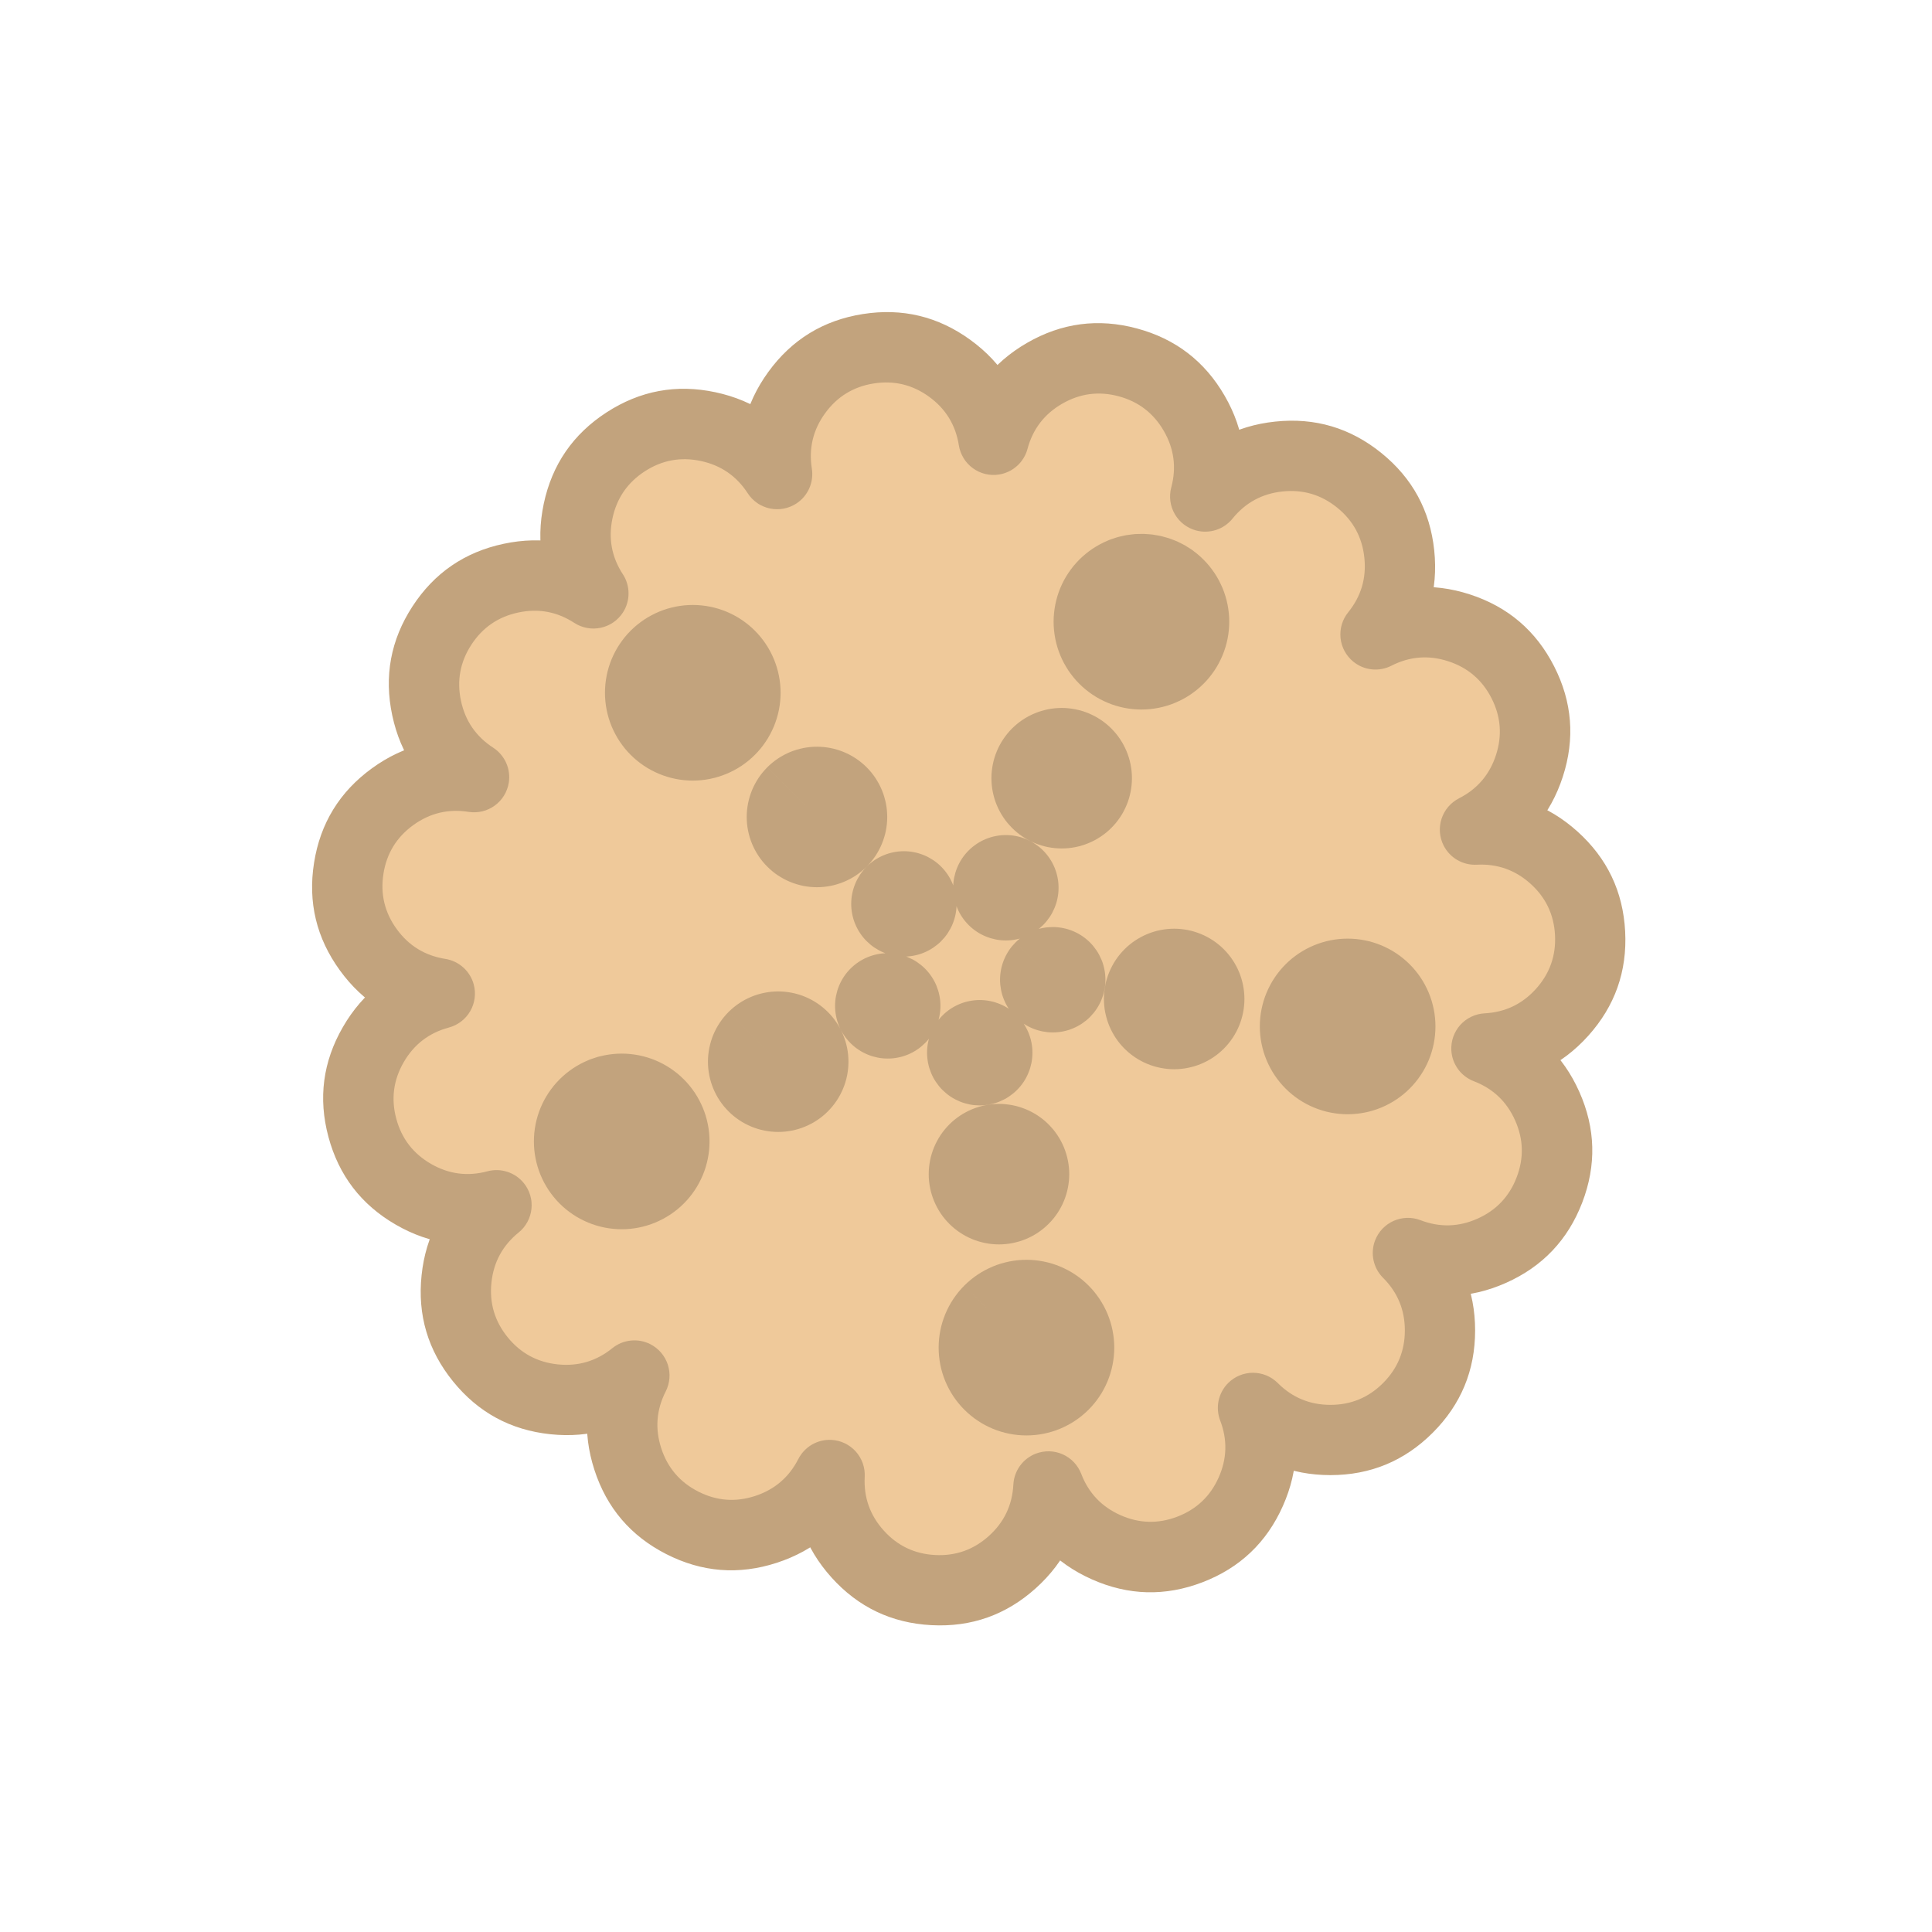 <svg xmlns="http://www.w3.org/2000/svg" width="110" height="110"><clipPath id="a"><path d="M13.333 5h83.334Q105 5 105 13.333v83.334Q105 105 96.667 105H13.333Q5 105 5 96.667V13.333Q5 5 13.333 5"/></clipPath><g clip-path="url(#a)"><path fill="#EFC99A" d="M33.787 33.787q-.084-.129-.16-.261-.078-.132-.148-.268t-.134-.276-.12-.281q-.057-.142-.107-.287t-.092-.292-.078-.296-.063-.3-.048-.302-.034-.304-.018-.306-.004-.306.012-.306.026-.305.042-.303.056-.301.07-.298.086-.294.1-.29.114-.283.128-.279.141-.271.154-.265.167-.256.18-.248.192-.239.203-.23q.104-.111.214-.218t.224-.208q.115-.102.234-.197t.244-.185.253-.173q.128-.084.26-.16.133-.078.269-.148t.275-.134.282-.12.287-.107.292-.092q.147-.043.296-.078t.3-.063.302-.049.304-.033.305-.019.307-.003.305.011.305.027.304.041q.15.025.3.057.15.031.298.07t.294.086.29.1q.143.053.284.114.14.06.278.128.138.067.272.14.134.075.264.155t.257.167.248.18.239.191q.117.1.229.203.112.105.219.214.107.11.208.225t.197.234.185.244.173.253q-.024-.152-.04-.304-.017-.152-.026-.305t-.01-.306.004-.306.02-.306.034-.304.05-.302.063-.3q.036-.148.08-.295.042-.147.092-.292.05-.144.108-.286t.121-.282.135-.274.148-.268.162-.26q.083-.129.173-.252.09-.124.186-.244.096-.119.198-.233t.209-.224.22-.213.23-.203.239-.19.248-.179.258-.166.264-.154.273-.14.278-.127.285-.113.29-.099.294-.084q.148-.04.298-.07.15-.032.3-.056.152-.024.304-.04.152-.017.305-.026t.306-.01.306.004.306.02.304.034.302.05.3.064q.148.036.295.079t.292.093.287.107.28.121q.14.065.276.135.135.071.268.149.132.077.26.16.128.085.252.175t.243.186.234.197.223.21q.11.106.214.219.104.112.202.23.098.117.19.24.093.121.18.248.086.126.166.257.08.13.153.265.074.134.14.272t.127.278.113.285.1.29q.045.146.084.294.038.148.07.298.031.15.055.301.04-.148.087-.294.046-.145.1-.289.054-.143.115-.283t.129-.278.142-.271.155-.264.168-.256.18-.248.193-.238.203-.228.215-.219.225-.207.235-.196.245-.185.253-.172.261-.16.269-.146.276-.133.282-.12.287-.105.292-.091.297-.077.3-.062.302-.048.304-.032q.153-.013.306-.018t.306-.002.306.012.305.028.303.042.3.058.298.072.294.086.289.1.284.116q.14.06.278.128.137.068.27.142.135.075.265.156.13.08.256.168.125.087.247.18.121.093.238.192.117.1.229.204.111.105.218.215.106.11.207.225t.197.235.184.244.172.254.16.26.146.27.133.275.12.282.105.288.092.292.076.296.063.3.047.302.032.305.018.305.002.307-.012.305-.028.305-.042.304-.057.3-.072.298q.096-.12.198-.233t.21-.223.22-.213q.113-.104.23-.201t.24-.19.25-.178.257-.166.266-.152.272-.14.28-.126.284-.112.29-.098.295-.083.298-.07.301-.054.304-.04.305-.024.306-.01.306.006.306.02.304.036.302.05.299.066.296.08.29.094.287.108.28.122q.14.065.275.136.136.071.268.15.131.077.26.161.127.085.25.175.124.09.243.187.12.096.233.198.115.102.224.21.109.107.212.22.104.113.202.23.097.118.19.24.092.123.177.25.086.127.166.257.08.131.153.266.073.134.139.272t.126.28.112.284.098.29q.045.147.083.295t.07.298.054.302.04.303q.015.152.024.305.008.153.01.306 0 .153-.006.306-.007.153-.02.306-.015.152-.036.304-.022.151-.05.302-.03.15-.066.299t-.08.296-.094.29q-.05.145-.108.287t-.122.28q-.065.14-.136.275-.071.136-.15.268-.077.132-.161.26-.084.127-.175.25-.09.124-.187.243.137-.07.276-.132.14-.063.283-.118.142-.056.287-.105.146-.049.293-.09.147-.042.297-.076.149-.034.3-.061.15-.027.302-.047t.305-.031.305-.017.307-.001.305.013.305.029.303.043.3.058q.15.033.298.073t.294.088q.145.047.288.102t.284.115.277.13.27.143q.134.075.264.156t.256.169q.125.087.246.181t.238.193q.116.1.228.205.111.104.217.215.106.11.207.226.1.115.195.235t.184.245.171.254.159.262.146.27.132.275.118.283q.056.142.105.287t.09.293.076.296.061.3.047.303.031.305.017.305.001.306-.013.306-.029.305-.043.303-.059.3-.072.298-.088.293-.102.29q-.054.142-.115.283t-.13.277q-.068.137-.143.27-.075.134-.156.264t-.169.255-.181.247-.193.238-.204.228q-.106.111-.216.217t-.226.207q-.115.1-.235.195t-.245.184-.254.171-.262.159-.27.145q.154-.008.307-.008t.306.006.305.022q.153.014.304.036.152.022.302.052t.299.066.295.08q.147.045.291.096.145.05.286.109.142.058.28.123.14.065.274.137.136.072.267.15.132.078.26.163.127.084.25.175.124.091.242.188.119.097.233.199t.222.21.212.221q.103.114.2.232t.19.24.177.25.165.258.151.266.139.273.125.28.111.285.097.29.083.295q.037.148.068.298.03.15.053.302.023.151.038.304.016.152.024.305t.009.306-.007.306-.021.305-.037.304-.051.302q-.03.15-.066.299t-.081.295-.095.291-.11.286-.123.28q-.065.14-.136.274-.072.136-.15.267-.079.132-.163.26-.085.127-.176.25-.09.124-.187.242-.097.119-.2.233-.102.114-.21.222-.108.109-.22.212-.114.103-.232.2t-.24.19-.25.177-.259.165q-.13.079-.266.151-.134.073-.273.139-.138.066-.279.125-.141.06-.285.111t-.29.097-.295.083-.299.068q-.15.03-.301.053-.152.023-.304.039-.152.015-.305.023.143.055.283.117t.277.13.27.144.263.157.255.17.246.182.237.193.227.206.217.216.206.226.194.237.183.245.17.254.158.263.145.27.131.276.118.283.104.288.09.293q.04.147.074.296.034.15.06.3.027.152.046.303.019.152.03.305.012.153.016.306t0 .306-.014.306-.03.305q-.018.151-.044.302t-.06.3q-.033.15-.073.298-.041.148-.089.293t-.103.288-.116.283-.13.277q-.07.137-.144.27-.076.134-.158.263-.081.13-.17.255-.087.126-.181.247-.094.12-.194.236-.1.117-.205.228-.106.11-.216.216-.111.106-.227.206t-.236.195-.246.183-.254.17-.262.158-.27.145-.277.131-.282.118q-.143.055-.288.103-.146.049-.293.09-.148.04-.297.075-.15.033-.3.06-.151.026-.303.045-.152.02-.305.03-.152.012-.305.016t-.306 0q-.154-.003-.306-.014-.153-.01-.305-.03-.152-.018-.303-.044-.15-.026-.3-.059t-.297-.074-.293-.088q-.146-.048-.289-.103.108.108.211.222.103.113.2.232.097.118.189.241.09.123.176.25.085.128.164.259.078.131.15.266.073.135.138.274.066.138.124.28.059.141.11.285.052.145.096.291.045.147.082.295.037.149.067.299t.052.301.038.304.023.306.007.306-.008.306-.022.305-.038.304-.052.302-.067.298-.082.295-.096.29-.11.287q-.058.141-.124.28-.065.138-.138.273-.072.135-.15.266-.08.132-.164.259-.085.127-.176.25-.092.123-.189.242-.097.118-.2.231t-.21.222q-.11.108-.223.211t-.231.2q-.119.097-.242.189-.123.09-.25.176t-.259.164-.266.15-.274.138q-.138.066-.28.124-.14.059-.285.11t-.29.096q-.147.045-.296.082-.148.037-.299.067-.15.03-.301.052-.152.023-.304.038t-.305.022-.306.008-.306-.007-.306-.023-.304-.038-.301-.052-.299-.067-.295-.082-.29-.096-.286-.11-.28-.124-.274-.138-.266-.15q-.131-.08-.259-.164-.127-.085-.25-.176-.123-.092-.241-.189-.119-.097-.232-.2t-.222-.21q.055.142.103.288.048.145.088.293.04.147.074.297t.06.3.044.303.03.305q.01.152.014.306.003.153 0 .306-.005.153-.016.305-.012.153-.03.305-.02.152-.046.303-.027.15-.06.3-.034.15-.075.297t-.09.293q-.048.145-.103.288-.055.142-.118.282-.062.14-.131.277-.07.137-.145.27-.076.133-.158.262-.082.13-.17.254-.089.125-.183.246-.094.12-.195.236-.1.116-.206.227-.105.11-.216.216-.111.105-.228.205-.116.1-.236.194-.121.094-.247.182-.125.088-.255.17-.13.081-.262.156-.134.076-.27.144-.138.069-.278.13-.14.063-.283.117t-.288.103-.293.089-.297.073-.3.06q-.152.026-.303.044-.153.019-.305.03-.153.01-.306.014t-.306 0-.306-.016-.305-.03q-.151-.02-.302-.046t-.3-.06q-.15-.034-.297-.075-.148-.041-.293-.09t-.288-.103-.283-.118-.276-.13q-.137-.07-.27-.146t-.263-.157-.254-.17-.245-.184-.237-.194-.226-.206-.216-.217-.206-.227-.193-.237-.182-.246-.17-.255-.157-.263-.144-.27q-.068-.137-.13-.277t-.117-.283q-.008.153-.023.305-.016.152-.039.304-.023.151-.053.301t-.068.299-.083.294-.097.29-.111.286-.125.28q-.066.138-.139.272-.072.135-.151.266-.08.131-.165.258t-.177.25-.19.24-.2.232-.212.221-.222.21-.233.2-.242.187-.25.176q-.128.084-.26.163-.131.078-.267.15-.135.071-.273.136-.14.065-.28.124-.142.058-.287.109-.144.05-.29.095-.147.044-.296.08t-.299.067-.302.051-.304.037-.305.021-.306.007-.306-.009-.305-.024-.304-.038-.302-.053-.298-.068-.295-.083-.29-.097-.286-.111q-.14-.06-.279-.125-.138-.066-.273-.139-.135-.072-.266-.151-.131-.08-.258-.165t-.25-.177-.24-.19-.232-.2-.22-.212q-.109-.108-.211-.222t-.2-.233q-.096-.118-.187-.242-.09-.123-.175-.25-.085-.128-.163-.26-.078-.131-.15-.267-.072-.135-.137-.273-.065-.14-.123-.28-.058-.142-.11-.287-.05-.144-.094-.29-.044-.147-.081-.296t-.066-.299-.052-.302-.036-.304-.022-.305-.006-.306.008-.306q-.07.136-.145.27-.076.132-.159.26-.082.13-.171.255-.089.124-.184.245-.095.12-.195.235-.1.116-.207.226t-.217.216q-.112.105-.228.204-.117.1-.238.193-.121.094-.247.181-.125.088-.255.169t-.263.156q-.134.075-.271.143t-.277.13-.284.115-.289.102q-.145.047-.293.088t-.297.072q-.15.033-.3.059-.152.025-.304.043t-.305.029-.306.013-.306-.001q-.153-.005-.305-.017-.153-.012-.305-.031-.152-.02-.303-.047-.15-.027-.3-.06-.149-.035-.296-.077-.148-.041-.293-.09t-.287-.105-.283-.118-.276-.132-.27-.146-.26-.159-.255-.171-.245-.184-.235-.195q-.116-.1-.226-.207t-.216-.217q-.105-.112-.204-.228-.1-.117-.193-.238-.094-.12-.181-.246-.088-.126-.169-.256t-.156-.263-.143-.27q-.068-.138-.13-.278-.061-.14-.115-.284t-.102-.288-.088-.294-.073-.297-.058-.3-.043-.304-.029-.305q-.01-.152-.013-.305-.003-.154.001-.307.005-.153.017-.305.012-.153.031-.305.02-.152.047-.302.027-.151.06-.3.035-.15.077-.297t.09-.293.105-.287q.055-.143.118-.283t.132-.276q-.119.097-.242.187-.124.09-.252.175t-.26.162-.267.149-.274.136-.28.122q-.143.058-.287.108-.145.051-.291.095-.147.043-.296.08-.149.036-.3.064-.15.03-.301.05-.152.022-.304.036-.153.014-.306.02-.153.007-.306.006-.153 0-.306-.01-.153-.008-.305-.024t-.304-.04q-.15-.023-.3-.054-.15-.03-.299-.069-.148-.038-.295-.083-.146-.046-.29-.098-.143-.053-.284-.112-.142-.06-.28-.126t-.272-.14q-.135-.072-.266-.152-.13-.08-.257-.166-.127-.085-.25-.177-.122-.093-.24-.19-.117-.098-.23-.202-.113-.103-.22-.212-.108-.11-.21-.224t-.198-.233q-.097-.119-.187-.242-.09-.124-.175-.252t-.162-.26q-.078-.131-.149-.267-.071-.135-.136-.274-.064-.139-.122-.28-.058-.143-.108-.287-.05-.145-.094-.291-.044-.147-.08-.296t-.065-.3-.05-.301q-.022-.152-.036-.304-.014-.153-.02-.306-.007-.153-.006-.306 0-.153.01-.306.008-.153.024-.305t.04-.304q.023-.15.054-.3.03-.15.069-.3.038-.147.083-.294.046-.146.098-.29.053-.143.112-.285.06-.14.126-.279.067-.138.14-.272.073-.135.152-.266.08-.13.166-.257t.178-.25.19-.24q.097-.117.201-.23t.213-.22q.109-.108.223-.21t.233-.198q-.148.04-.298.072t-.3.057-.304.042-.305.028-.305.012q-.154.003-.307-.002t-.305-.018-.305-.032q-.152-.02-.302-.047-.15-.028-.3-.063-.149-.034-.296-.076-.147-.043-.292-.092t-.288-.105-.282-.12-.275-.133q-.137-.07-.27-.146-.132-.077-.26-.16-.13-.083-.254-.172-.124-.09-.244-.184-.12-.096-.235-.197-.115-.1-.225-.207t-.215-.218-.204-.229-.192-.238-.18-.247-.168-.256-.156-.264q-.074-.134-.142-.271-.067-.138-.128-.278t-.115-.284q-.054-.143-.1-.29-.048-.145-.087-.293-.04-.148-.072-.297-.033-.15-.058-.301t-.042-.303-.028-.305-.012-.306.002-.306.018-.306.032-.304.048-.303.062-.3.077-.296.091-.292.106-.287.12-.282q.062-.14.132-.276t.147-.269.16-.261q.082-.129.171-.253.09-.125.185-.245t.196-.235q.1-.115.207-.225t.219-.215.228-.203.238-.193q.122-.093.248-.18t.256-.168.264-.155.27-.142.279-.129q.14-.06.283-.115.144-.054.29-.1.145-.047.293-.087-.151-.024-.301-.055-.15-.032-.298-.07t-.294-.085-.29-.099-.285-.113q-.14-.06-.278-.126-.138-.067-.272-.14-.135-.074-.265-.154t-.257-.167-.249-.178-.24-.191q-.117-.098-.23-.202-.112-.104-.219-.214-.107-.109-.209-.223-.101-.115-.197-.234t-.186-.243-.174-.252-.161-.26q-.078-.133-.149-.268-.07-.136-.135-.275-.064-.14-.12-.281-.058-.142-.108-.287t-.093-.292-.08-.295q-.035-.15-.063-.3-.029-.15-.05-.302-.02-.152-.034-.304-.014-.153-.02-.306t-.004-.306.01-.306.026-.305.04-.303.056-.301.07-.298q.038-.148.084-.295.046-.146.099-.29.053-.143.113-.284t.127-.278.14-.273q.074-.134.154-.265.08-.13.166-.257.086-.126.179-.248.092-.122.19-.24.099-.117.203-.23.104-.112.213-.219.11-.107.224-.209t.233-.198.244-.186.252-.173.26-.162.268-.148.274-.135q.14-.064.282-.121t.286-.108.292-.093.296-.079.3-.064.301-.049.304-.035q.153-.013.306-.02.153-.005.306-.004.153.002.306.011t.305.025.304.04q-.129-.082-.253-.172t-.244-.185-.234-.197-.225-.208-.214-.22-.203-.228-.191-.24-.18-.247-.167-.257-.154-.264-.141-.272-.128-.278-.114-.284-.1-.29-.085-.294-.071-.297-.057-.301-.041-.304-.027-.305-.011-.305.003-.307.019-.305.033-.304.049-.303.063-.3q.035-.148.078-.295.042-.148.092-.292.05-.145.106-.287.057-.143.12-.282.064-.14.135-.275.07-.136.147-.269.077-.132.16-.26.084-.129.174-.253t.185-.244.197-.234q.101-.115.208-.224.107-.11.219-.214.112-.105.229-.203.117-.1.239-.192.122-.093.248-.18.126-.086.256-.167.13-.08.265-.154.134-.074.271-.141.138-.067.279-.128.14-.06.284-.114.143-.053.29-.1.145-.046.293-.085t.298-.071.3-.056q.152-.025.304-.042t.305-.026.306-.012.306.004.306.018.304.034.302.048.3.063.296.078q.147.042.292.092t.287.107.281.12.276.134.268.147.26.16"/><path fill="#C2A37D" d="M32.11 34.876q-1.859-2.862-1.15-6.199t3.572-5.196 6.199-1.149q3.337.71 5.195 3.571l-1.677 1.09-1.975.312q-.534-3.37 1.471-6.13t5.376-3.294 6.13 1.472 3.295 5.375l-1.976.313-1.932-.518q.883-3.295 3.838-5.001t6.25-.823q3.297.883 5.003 3.838t.823 6.25l-1.932-.517-1.555-1.259q2.148-2.652 5.541-3.008 3.393-.357 6.045 1.79t3.008 5.541-1.79 6.045l-1.555-1.259-.908-1.782q3.04-1.549 6.286-.494t4.794 4.094.494 6.285-4.094 4.794l-.908-1.782-.105-1.997q3.407-.178 5.943 2.105t2.714 5.69-2.104 5.943q-2.283 2.536-5.69 2.714l-.105-1.997.716-1.867q3.186 1.223 4.574 4.34t.165 6.302-4.34 4.573-6.303.165l.717-1.867 1.414-1.414q2.413 2.413 2.413 5.825t-2.413 5.824-5.824 2.413-5.825-2.413l1.414-1.414 1.867-.717q1.223 3.186-.165 6.303-1.387 3.117-4.573 4.34-3.185 1.222-6.302-.165t-4.34-4.574l1.867-.716 1.997.104q-.178 3.408-2.714 5.69-2.536 2.284-5.943 2.105t-5.69-2.714q-2.283-2.536-2.105-5.943l1.997.105 1.782.908q-1.549 3.04-4.794 4.094t-6.285-.494-4.094-4.794.494-6.286l1.782.908 1.259 1.555q-2.652 2.147-6.045 1.79t-5.54-3.008-1.791-6.045 3.008-5.54l1.259 1.554.517 1.932q-3.295.883-6.25-.823t-3.838-5.002.823-6.25q1.706-2.956 5.001-3.839l.518 1.932-.313 1.975q-3.37-.533-5.375-3.294-2.006-2.76-1.472-6.13t3.294-5.376 6.13-1.471l-.312 1.975-1.09 1.677q-2.861-1.858-3.57-5.195-.71-3.338 1.148-6.2 1.859-2.861 5.196-3.57 3.337-.71 6.2 1.148l-1.09 1.678zm3.354-2.179q.079.121.14.252.06.131.1.27.041.138.062.28.02.144.02.288t-.02.287-.062.28q-.04.14-.1.27-.061.131-.14.252-.053.082-.115.16-.061.076-.13.146-.068.07-.143.134-.075.063-.156.119t-.167.103-.177.086-.184.069-.19.05-.193.031-.196.013q-.098 0-.196-.007-.098-.009-.195-.027-.096-.018-.19-.045-.095-.027-.186-.064-.092-.036-.179-.081t-.17-.099q-1.472-.956-3.188-.59-1.717.364-2.673 1.836t-.591 3.189 1.837 2.673q.12.078.23.173.108.095.201.205t.171.232.136.253.098.271.057.282q.02.143.017.287-.001.144-.024.287-.015.097-.04.192t-.06.187-.076.18q-.043.09-.094.173-.051.084-.11.162t-.127.15-.14.138-.153.123-.164.107-.174.091-.182.074q-.093.032-.189.055-.095.023-.192.036-.098.014-.196.017t-.196-.002-.195-.02q-1.734-.275-3.154.756t-1.694 2.766.757 3.153q1.031 1.42 2.765 1.695.142.022.28.065t.268.105.25.142.227.177q.108.096.2.207t.167.234.133.256.094.271q.025.095.041.192t.023.195.003.197-.016.195-.035.193-.054.189-.072.182-.09.175-.106.165-.122.154-.137.14-.15.128q-.077.06-.16.111-.084.052-.172.096-.088.043-.18.078t-.187.06q-1.696.454-2.573 1.974-.878 1.52-.424 3.216.455 1.695 1.975 2.573t3.215.423q.14-.037.283-.054t.287-.014.287.029.279.069.266.108q.13.064.249.145.118.082.224.18t.197.21q.062.076.116.158.054.083.1.17.046.086.083.177t.064.186.047.19.027.195q.01.098.009.196 0 .098-.011.196-.01.097-.03.194-.02.096-.05.19-.028.094-.066.184t-.086.177-.102.168-.118.157q-.062.075-.132.144-.07.07-.147.131-1.364 1.105-1.547 2.85-.184 1.746.921 3.11t2.85 1.547 3.11-.92q.112-.092.236-.165t.257-.13q.133-.055.273-.09.14-.036.283-.05.144-.016.288-.01t.286.032.278.073q.137.046.265.111.088.045.17.098t.16.114q.078.06.149.129.07.068.134.142.064.075.12.156.056.08.104.166t.088.176.07.183.05.19q.022.096.034.193.011.098.013.196t-.006.196-.025.195-.044.191-.062.186-.08.18q-.797 1.563-.255 3.232t2.106 2.467 3.233.254 2.466-2.106q.066-.129.15-.246.082-.118.182-.223t.212-.194q.113-.09.238-.161t.26-.126q.133-.053.273-.087t.284-.047.288-.005q.098.005.195.02.098.014.193.038t.187.058.181.076q.09.042.173.093.084.05.163.11.079.058.151.124.073.066.139.14.065.073.124.152t.108.163.092.174.075.181.056.188.038.193.018.195 0 .196q-.092 1.753 1.082 3.058t2.927 1.396 3.058-1.083 1.396-2.927q.007-.144.035-.285.029-.142.077-.278t.115-.264.152-.244.185-.22.216-.191.24-.158.26-.123q.092-.035.187-.06.094-.027.191-.043.097-.017.195-.024t.196-.005.196.015.193.034.19.053q.093.03.183.07t.175.089.165.105q.08.057.155.121.074.065.142.136t.128.149q.06.077.112.16.053.084.097.171t.08.18q.628 1.639 2.232 2.352 1.603.714 3.242.085 1.638-.629 2.352-2.232t.085-3.242q-.052-.135-.084-.275-.031-.141-.043-.285-.01-.144-.002-.288.01-.144.04-.285t.08-.276.119-.262.155-.243.188-.217q.07-.07.145-.132.076-.062.158-.117.082-.054.168-.1t.178-.085q.09-.037.185-.066.094-.028.19-.047.096-.02.194-.03t.196-.009.196.01.194.029.19.047.186.066q.09.038.177.084t.168.101.158.117.145.132q1.241 1.241 2.997 1.241t2.996-1.241 1.241-2.996-1.241-2.997q-.102-.102-.188-.217-.087-.116-.156-.243-.068-.126-.118-.262-.05-.135-.08-.276t-.04-.285.002-.288.043-.284.084-.276q.035-.091.08-.18.043-.087.096-.17.052-.083.112-.16.06-.078.128-.15.068-.07.142-.135.075-.064.155-.121t.165-.105.176-.089.183-.07q.093-.032.189-.053.096-.022.193-.034.098-.013.196-.015.098-.003.196.004t.195.024.191.043.187.061q1.638.629 3.242-.085 1.603-.714 2.232-2.352.63-1.639-.085-3.242-.713-1.604-2.352-2.233-.135-.052-.26-.122-.126-.07-.24-.158-.115-.088-.216-.191t-.185-.22-.152-.245-.116-.263-.076-.278-.036-.285q-.005-.098 0-.197.004-.098.018-.195t.038-.193.056-.188.075-.181q.042-.09.092-.173.05-.085.108-.164.059-.08.124-.152.066-.073.139-.14.072-.066.151-.124.079-.06.163-.11t.173-.093q.088-.042.18-.076.093-.033.188-.057.096-.025.193-.04t.195-.02q1.753-.091 2.927-1.395t1.083-3.058-1.396-2.927-3.058-1.082q-.144.007-.287-.006-.144-.013-.284-.047t-.274-.087-.26-.126-.237-.16-.213-.195-.182-.222-.15-.247q-.044-.087-.08-.179-.035-.091-.062-.186-.027-.094-.044-.191t-.025-.195-.006-.196.014-.196.032-.193.052-.19.07-.183.087-.176.104-.166q.056-.08.12-.155t.135-.143.148-.13q.077-.06.16-.113.082-.053.17-.098 1.564-.796 2.106-2.466.542-1.669-.254-3.233-.797-1.564-2.467-2.106t-3.233.254q-.128.066-.265.112-.136.047-.278.073t-.286.032-.288-.01q-.143-.015-.283-.05t-.273-.09-.257-.13-.236-.164q-.077-.062-.147-.131-.07-.07-.132-.145-.063-.075-.118-.157-.055-.08-.102-.167t-.085-.177-.068-.185q-.029-.093-.049-.19-.02-.096-.03-.194-.01-.097-.01-.196-.001-.098.008-.196.009-.097.027-.194.019-.096.047-.19.028-.095.065-.186.037-.09.082-.178.046-.087.1-.169t.116-.158q1.105-1.364.921-3.11t-1.547-2.85-3.11-.921q-1.745.183-2.85 1.547-.09.113-.197.21-.106.098-.224.18-.12.082-.249.146-.13.063-.266.108-.137.044-.28.069-.142.024-.286.028t-.287-.013-.283-.054q-.095-.026-.187-.06-.092-.035-.18-.078-.088-.044-.171-.096t-.162-.111-.15-.127-.136-.142-.122-.153-.106-.165-.09-.175-.072-.182-.054-.189-.035-.193q-.013-.098-.016-.196t.003-.196.022-.195.042-.192q.454-1.695-.423-3.215-.878-1.52-2.573-1.975-1.696-.454-3.216.424-1.52.877-1.974 2.573-.037.14-.094.272t-.133.255-.167.234-.2.207-.227.177-.25.142-.268.105-.28.065q-.097.016-.195.022t-.196.002-.196-.018-.193-.036-.188-.055-.182-.074q-.09-.04-.174-.09-.085-.05-.164-.108-.08-.058-.153-.123-.074-.065-.14-.137t-.127-.15q-.059-.08-.11-.163-.052-.084-.094-.172t-.077-.18-.06-.188-.04-.192q-.274-1.734-1.694-2.765t-3.153-.757q-1.734.274-2.766 1.694-1.031 1.42-.757 3.154.023.142.025.286.002.145-.017.288t-.058.281-.098.271q-.059.132-.136.254t-.17.232-.202.204-.23.174q-.082.053-.17.099-.087.045-.178.081t-.186.064-.19.045-.195.026-.196.007q-.099 0-.196-.012-.098-.01-.194-.031t-.19-.05-.183-.069-.177-.086-.167-.103-.156-.12q-.075-.062-.144-.133-.068-.07-.13-.147-.06-.077-.114-.16-.956-1.471-2.673-1.836t-3.189.591-1.837 2.673.591 3.188"/><path fill="#C2A37D" d="m51.464 51.464-2.12-2.12q.103-.105.217-.199.114-.093.237-.175t.252-.151q.13-.07.266-.126.137-.057.278-.1.14-.042.285-.07.145-.03.291-.044.147-.015.294-.015.148 0 .295.015.146.014.29.043.145.029.286.072t.278.099.266.126.252.151.237.175.218.198.197.218.176.237.151.252q.07.13.126.266.057.137.1.278.042.14.07.285.03.145.044.291.014.147.014.294 0 .148-.014.295-.014.146-.043.29-.029.145-.072.286t-.099.278-.126.266-.151.252-.176.237-.197.218-.218.197-.237.176-.252.151q-.13.07-.266.126-.137.057-.278.1-.14.042-.285.07-.145.03-.291.044-.147.014-.295.014-.147 0-.294-.014-.146-.014-.29-.043-.145-.029-.286-.072t-.278-.099-.266-.126-.252-.151-.237-.176-.218-.197-.198-.218-.175-.237-.151-.252-.126-.266q-.057-.137-.1-.278-.042-.14-.07-.285-.03-.145-.044-.291-.015-.147-.015-.295 0-.147.015-.294.014-.146.043-.29.029-.145.072-.286t.099-.278.126-.266.151-.252.175-.237.198-.218m-2.828-2.828-2.829-2.829q.14-.139.291-.263.152-.125.315-.234.164-.11.337-.202t.355-.168.37-.132.38-.095.389-.058q.195-.02.392-.02.196 0 .392.02.195.02.388.058t.38.095q.189.057.37.132.182.075.355.168.174.093.337.202t.315.234q.152.124.291.263.14.14.264.291.124.152.234.315.109.164.201.337t.168.355.132.37.096.38.057.389.02.392q0 .196-.02.392-.019.195-.057.388t-.096.38q-.057.189-.132.37-.075.182-.168.355-.092.174-.201.337t-.234.315-.264.291-.29.264q-.153.124-.316.234-.163.109-.337.201-.173.093-.355.168-.181.075-.37.132-.187.058-.38.096t-.388.057q-.196.02-.392.02-.197 0-.392-.02-.196-.019-.389-.057-.192-.038-.38-.096-.188-.057-.37-.132t-.355-.168-.337-.201-.315-.234-.29-.264q-.14-.139-.264-.29-.125-.153-.234-.316t-.202-.337-.168-.355-.132-.37q-.057-.187-.095-.38-.039-.193-.058-.388-.02-.196-.02-.392 0-.197.02-.392.02-.196.058-.389.038-.192.095-.38t.132-.37.168-.355.202-.337.234-.315.263-.29m-4.242-4.243-3.536-3.536q.087-.087.178-.17.09-.082.186-.16.095-.077.193-.15.099-.074.2-.142.103-.068.208-.131t.214-.121q.108-.058.219-.11.11-.053.224-.1t.23-.088.232-.077.237-.065.24-.054q.12-.024.241-.042t.244-.03.244-.018.246-.006.245.006.245.018.243.03.242.042.24.054.236.065.233.077.23.088q.112.047.223.1.111.052.22.11.108.058.213.121t.207.131q.103.068.201.142t.194.15.185.16.178.17.17.178q.082.09.16.186.078.095.15.193.074.099.142.2.068.103.131.208t.121.214q.058.108.11.219.053.11.1.224t.088.23.077.232.066.237.054.24.042.241.03.244.018.244.006.246-.006.245-.018.245-.03.243-.042.242-.054.24-.066.236-.077.233-.088.23q-.047.112-.1.223-.052.111-.11.22-.058.108-.12.213-.064.105-.132.207-.068.103-.141.201t-.151.194-.16.185-.17.178-.178.17-.185.16-.194.15q-.098.074-.2.142t-.208.131-.213.121q-.109.058-.22.11-.11.053-.224.1-.113.047-.229.088-.115.042-.233.077-.117.036-.236.066-.12.03-.24.054t-.242.042-.243.03-.245.018-.245.006-.246-.006-.244-.018-.244-.03-.242-.042-.24-.054-.236-.066-.233-.077-.229-.088-.224-.1-.22-.11-.213-.12-.207-.132-.2-.141q-.1-.073-.194-.151-.095-.078-.186-.16-.091-.083-.178-.17t-.17-.178q-.082-.09-.16-.185-.077-.095-.15-.194-.074-.098-.142-.2t-.131-.208-.12-.213q-.059-.109-.111-.22-.053-.11-.1-.224-.047-.113-.088-.229-.041-.115-.077-.233-.036-.117-.065-.236-.03-.12-.054-.24t-.042-.242-.03-.243-.018-.245-.006-.245.006-.246.018-.244.03-.244.042-.242.054-.24.065-.236.077-.233.088-.229.1-.224.11-.22.121-.213.131-.207.142-.2q.073-.1.15-.194.078-.095.16-.186.083-.091.17-.178M57.27 50.545l-2.121-2.121q.104-.105.218-.198t.236-.175.253-.152q.13-.07.266-.126t.277-.099.286-.071q.144-.03.29-.044.148-.014.295-.014t.294.014.291.044q.145.028.286.071t.277.1.266.125.253.152.236.175q.114.093.218.198.104.104.198.218.093.114.175.236.082.123.152.253t.126.266.099.277.071.286q.03.144.044.29.014.148.014.295t-.014.294-.044.291q-.028.145-.071.286t-.1.277-.125.266-.152.253-.175.236-.198.218-.218.198-.236.175q-.123.082-.253.152t-.266.126-.277.099-.286.071q-.144.03-.291.044t-.294.014-.294-.014-.291-.044-.286-.071q-.14-.043-.277-.1-.136-.056-.266-.125-.13-.07-.253-.152-.122-.081-.236-.175t-.218-.198-.198-.218-.175-.236-.152-.253-.126-.266-.099-.277-.071-.286q-.03-.144-.044-.291t-.014-.294.014-.294.044-.291.071-.286q.043-.14.1-.277.056-.136.125-.266.07-.13.152-.253.081-.122.175-.236t.198-.218m5.299-4.116-2.829-2.829q.14-.138.291-.263.152-.125.316-.234.163-.11.336-.202t.355-.168.37-.132.38-.095.389-.058.392-.02.392.02q.196.02.388.058.193.038.381.095t.37.132q.181.076.354.168.174.093.337.202t.315.234.291.263q.14.14.264.291.125.152.234.316.109.163.202.336.092.174.167.355.076.182.133.37t.095.38.058.389q.019.195.019.392 0 .196-.02.392-.019.196-.057.388-.038.193-.095.381t-.133.37-.167.355-.202.336q-.11.164-.234.316-.125.151-.264.29-.139.14-.29.264-.152.125-.316.234-.163.109-.337.202-.173.092-.354.167-.182.076-.37.133t-.38.095-.389.058q-.196.019-.392.019-.197 0-.392-.02-.196-.019-.388-.057-.193-.038-.381-.095t-.37-.133-.355-.167-.336-.202q-.164-.11-.316-.234t-.29-.264-.264-.29-.234-.316q-.11-.163-.202-.336t-.168-.355-.132-.37-.095-.38-.058-.389-.02-.392.02-.392.058-.388.095-.381.132-.37.168-.355.202-.336.234-.316.263-.29m7.369-6.082-3.536-3.536q.087-.087.178-.169t.186-.16.193-.151.2-.142.208-.13.214-.122.219-.11.224-.1.23-.088.232-.077.237-.065.24-.054.241-.042.244-.03.244-.018.246-.006.245.006.245.018.243.03.242.042.24.054.236.065.233.077.23.088.224.1.219.11.213.121.208.131.2.142.194.15q.095.079.186.161.09.083.177.17.087.086.17.177.082.091.16.186t.15.193q.074.099.142.201t.131.207.121.214.11.22.1.223q.047.114.089.23.04.115.076.232t.066.237q.03.119.054.24.024.12.042.241.018.122.03.244t.018.245.006.245-.006.245-.018.245-.03.244-.042.241-.054.24-.066.236-.076.233-.089.23-.1.224-.11.219-.12.213q-.064.106-.132.208t-.141.2-.151.194-.16.186q-.083.09-.17.177-.086.087-.177.17-.091.082-.186.16t-.194.15q-.098.074-.2.142t-.208.132-.213.12q-.108.058-.22.11-.11.053-.224.1-.113.047-.229.089-.115.04-.233.077-.117.035-.236.065-.12.03-.24.054t-.242.042q-.12.018-.243.03-.122.012-.245.018-.122.006-.245.006t-.246-.006-.244-.018-.244-.03-.242-.042-.24-.054-.236-.065q-.117-.036-.233-.077-.115-.042-.229-.089-.113-.047-.224-.1-.11-.052-.22-.11-.107-.057-.213-.12-.105-.064-.207-.132t-.2-.141q-.1-.073-.194-.151-.095-.078-.186-.16-.091-.083-.178-.17-.087-.086-.169-.177t-.16-.186-.151-.194q-.073-.098-.142-.2t-.13-.208q-.064-.105-.122-.213t-.11-.22-.1-.224-.088-.229q-.041-.115-.077-.233-.036-.117-.065-.236-.03-.12-.054-.24t-.042-.241-.03-.244-.018-.245-.006-.245.006-.246.018-.244.03-.244.042-.242.054-.239.065-.237.077-.233q.041-.115.088-.229.047-.113.1-.224.052-.11.11-.22.058-.107.121-.213.063-.105.131-.207.069-.102.142-.2.073-.1.15-.194.079-.095.161-.186.082-.09.17-.178m-1.515 23.92-2.12-2.121q.103-.104.217-.198.114-.093.237-.175t.252-.152q.13-.07.266-.125.137-.057.278-.1.14-.042.285-.071t.291-.043.294-.015.294.015q.147.014.292.043.144.029.285.071.141.043.277.1.137.056.267.125.13.07.252.152.123.082.237.175.114.094.218.198t.197.218.176.236.151.253.126.266.1.277.07.286q.03.144.044.291t.014.294q0 .148-.014.294-.014.147-.043.291-.029.145-.072.286t-.099.277-.126.266-.151.253-.176.236-.197.218-.218.198-.237.176q-.122.081-.252.15-.13.07-.267.127-.136.056-.277.099-.14.043-.285.072t-.292.043-.294.014-.294-.014q-.146-.015-.29-.043-.145-.03-.286-.072-.141-.043-.278-.1-.136-.056-.266-.125-.13-.07-.252-.151-.123-.082-.237-.176t-.218-.198-.198-.218-.175-.236-.151-.253-.126-.266-.1-.277-.07-.286-.044-.29q-.015-.147-.015-.295 0-.147.015-.294t.043-.291.072-.286q.042-.14.099-.277.056-.136.126-.266t.151-.253.175-.236.198-.218m9.035 3.216-2.828-2.828q.139-.14.29-.264.153-.124.316-.234.163-.109.337-.201.173-.093.355-.168.181-.076.37-.133.187-.057.38-.095t.388-.058q.196-.019.392-.019.197 0 .392.02.196.019.389.057.192.038.38.095.188.058.37.133t.355.168.337.201q.163.11.315.234t.29.264q.14.139.264.29.125.153.234.316t.202.337.168.354q.075.182.132.37t.095.38.058.39.02.391-.02.392q-.02.196-.058.389-.038.192-.095.38t-.132.37-.168.355-.202.336-.234.316-.263.29q-.14.14-.291.264-.152.125-.315.234-.164.11-.337.202t-.355.168-.37.132-.38.095-.389.058q-.195.02-.392.02-.196 0-.392-.02-.195-.02-.388-.058t-.38-.095q-.189-.057-.37-.132-.182-.075-.355-.168-.174-.093-.337-.202t-.315-.234q-.152-.124-.291-.263-.14-.14-.264-.291-.124-.152-.234-.316-.109-.163-.201-.336t-.168-.355-.132-.37-.096-.38-.057-.389-.02-.392.02-.392.057-.388.095-.38q.058-.189.133-.37.075-.182.168-.355.092-.174.201-.337t.234-.315.264-.291m12.705 4.393-3.535-3.536q.086-.087.177-.17.091-.082.186-.16.095-.077.194-.15.098-.074.2-.142t.208-.131.213-.121q.108-.058.22-.11.11-.053.224-.1.113-.047.229-.088.115-.042.233-.077.117-.036.236-.066.12-.03.24-.053.12-.024.241-.042.122-.018.244-.03t.245-.018q.122-.006.245-.006t.245.006.245.018.244.03.242.042.24.053.236.066.233.077.229.088.224.1.22.11q.107.058.213.121.105.063.207.131t.2.141q.1.074.194.152.095.077.186.16.09.082.178.169.086.087.169.178.082.09.16.186.078.094.151.193t.141.2q.069.103.132.208t.12.214q.059.108.111.219.053.11.1.224t.088.23.077.232.065.237.054.24q.024.12.042.24.018.122.03.244.012.123.018.245.006.123.006.246 0 .122-.006.245t-.018.245-.03.243-.042.242-.054.24-.065.236-.077.233-.088.229-.1.224-.11.22-.121.213-.132.207-.14.201-.152.194-.16.185-.17.178-.177.17q-.091.082-.186.16t-.193.15q-.099.074-.201.142t-.207.131-.214.121-.22.11q-.11.053-.223.1-.114.047-.23.088-.115.042-.232.077-.118.036-.237.066t-.24.053-.241.042q-.122.018-.244.03t-.245.019q-.122.006-.245.006t-.245-.006q-.123-.006-.245-.019t-.243-.03-.242-.042q-.12-.023-.24-.053-.119-.03-.236-.066-.118-.035-.233-.077t-.23-.088-.224-.1q-.11-.052-.219-.11-.108-.058-.213-.12-.106-.064-.208-.132t-.2-.141-.194-.151q-.095-.078-.186-.16-.09-.083-.177-.17t-.17-.178q-.082-.09-.16-.185t-.15-.194q-.074-.099-.142-.2-.068-.103-.131-.208-.064-.105-.121-.213-.058-.109-.11-.22-.053-.11-.1-.224-.047-.113-.089-.229-.04-.116-.077-.233-.035-.118-.065-.237t-.054-.239-.042-.242-.03-.243-.018-.245-.006-.245q0-.123.006-.246.006-.122.018-.245.012-.122.03-.243.018-.122.042-.242t.054-.24q.03-.118.065-.236t.077-.233.089-.229.1-.224.11-.22q.057-.108.12-.213.064-.105.132-.207t.141-.2q.073-.1.151-.194.078-.095.16-.186.083-.091.17-.178m-17.412 5.032-2.121-2.12q.104-.105.218-.199.114-.093.236-.175.123-.082.253-.151.13-.07.266-.126.136-.057.277-.1.141-.042.286-.07.144-.03.291-.044.147-.015.294-.015.148 0 .294.015.147.014.291.043.145.029.286.072t.277.099.266.126.253.151.236.175.218.198.198.218.176.237q.081.122.15.252.07.13.127.266.056.137.099.278.043.14.072.285t.043.291.014.294-.014.294-.043.292q-.03.144-.072.285-.043.141-.1.277-.056.137-.125.267-.07.13-.151.252-.082.123-.176.237t-.198.218-.218.197-.236.176-.253.151-.266.126-.277.1-.286.07-.29.044-.295.014-.294-.014-.291-.043-.286-.072-.277-.099-.266-.126-.253-.151-.236-.176-.218-.197-.198-.218-.175-.237-.152-.252-.125-.267-.1-.277q-.042-.14-.071-.285t-.043-.292q-.015-.146-.015-.294 0-.147.015-.294.014-.146.043-.29.029-.145.071-.286.043-.141.1-.278.056-.136.125-.266.07-.13.152-.252.082-.123.175-.237.094-.114.198-.218m3.216 9.035-2.828-2.828q.139-.14.29-.264.153-.124.316-.234.163-.109.337-.201.173-.093.354-.168.182-.075.37-.132t.38-.096.39-.057.391-.02.392.02.389.057q.192.038.38.096.188.057.37.132.181.075.355.168.173.092.336.201t.316.234.29.264.264.29q.125.153.234.316t.202.337q.093.173.168.355.075.181.132.37.057.187.095.38.039.193.058.388.02.196.02.392 0 .197-.02.392-.02.196-.058.389-.038.192-.095.38t-.132.37-.168.355-.202.337-.234.315-.263.29q-.14.14-.291.264-.152.125-.316.234-.163.11-.336.202t-.355.168-.37.132-.38.095-.389.058q-.195.02-.392.02-.196 0-.392-.02-.195-.02-.388-.058t-.38-.095q-.189-.057-.37-.132-.182-.075-.355-.168-.174-.093-.337-.202t-.315-.234q-.152-.124-.291-.263-.14-.14-.264-.291-.124-.152-.234-.315-.109-.164-.201-.337t-.168-.355-.133-.37-.095-.38-.058-.389-.019-.392q0-.196.02-.392.019-.195.057-.388t.095-.38q.057-.189.133-.37.075-.182.168-.355.092-.174.201-.337t.234-.315.264-.291m4.393 12.705-3.536-3.535q.087-.087.178-.17.09-.082.186-.16.095-.078.193-.15.099-.074.2-.142.103-.068.208-.131.105-.064.214-.121.108-.058.219-.11.11-.053.224-.1.113-.047.23-.089.115-.041.232-.077t.237-.065.24-.054q.12-.024.24-.042.122-.018.244-.03.123-.012.245-.018.123-.006.246-.006.122 0 .245.006.122.006.245.018.122.012.243.03.122.018.242.042t.24.054q.118.03.236.065t.233.077.229.089.224.1.22.11q.108.057.213.12.105.064.207.132t.201.141.194.151q.094.078.185.16.091.083.178.17.087.086.17.177.082.091.16.186.077.095.15.194.074.098.142.2t.131.208.121.213.11.22.1.224.088.229.077.233.066.236q.03.12.053.24.024.12.042.242.018.12.03.243.013.122.019.245.006.122.006.245t-.006.245-.019.245-.03.244-.042.242-.053.24-.066.236-.077.233-.088.229q-.047.113-.1.224-.052.11-.11.22-.058.107-.12.213-.064.105-.132.207t-.141.2q-.073.1-.151.194-.078.095-.16.186-.083.09-.17.178-.087.086-.178.169-.09.082-.185.16t-.194.151-.2.141q-.103.069-.208.132t-.213.12-.22.111q-.11.053-.224.1-.113.047-.229.088t-.233.077-.237.065-.239.054-.242.042-.243.03-.245.018-.245.006-.246-.006q-.122-.006-.245-.018-.122-.012-.243-.03t-.242-.042-.24-.054q-.118-.03-.236-.065t-.233-.077-.229-.088q-.113-.047-.224-.1-.111-.052-.22-.11-.108-.058-.213-.121t-.207-.132-.201-.14q-.099-.074-.193-.152-.095-.078-.186-.16-.091-.083-.178-.17-.087-.086-.17-.177-.082-.091-.16-.186-.077-.095-.15-.193-.074-.099-.142-.201t-.131-.207-.121-.214-.11-.22q-.053-.11-.1-.223-.047-.114-.088-.23-.042-.115-.077-.232-.036-.118-.066-.237t-.053-.24-.042-.241q-.018-.122-.03-.244t-.018-.245q-.006-.122-.006-.245t.006-.245q.006-.123.018-.245t.03-.244q.018-.12.042-.241.024-.12.053-.24.03-.119.066-.236.035-.118.077-.233t.088-.23.1-.224q.052-.11.11-.219.058-.108.12-.213.064-.106.132-.208t.142-.2q.073-.099.15-.194.078-.095.16-.186.083-.09.17-.177M50.545 57.27l-2.121-2.121q.104-.105.218-.198t.236-.175.253-.152q.13-.07.266-.126t.277-.099.286-.071q.144-.03.29-.044.148-.014.295-.014t.294.014.291.044q.145.028.286.071t.277.1.266.125.253.152.236.175q.114.093.218.198.104.104.198.218t.175.236.152.253.126.266.099.277.071.286q.03.144.044.29.014.148.014.295t-.014.294-.044.291q-.028.145-.071.286t-.1.277-.125.266-.152.253-.175.236-.198.218-.218.198-.236.175q-.123.082-.253.152t-.266.126-.277.099-.286.071q-.144.03-.291.044t-.294.014-.294-.014-.291-.044-.286-.071q-.14-.043-.277-.1-.136-.056-.266-.125-.13-.07-.253-.152-.122-.082-.236-.175-.114-.094-.218-.198-.105-.104-.198-.218t-.175-.236-.152-.253q-.07-.13-.126-.266t-.099-.277-.071-.286q-.03-.144-.044-.291t-.014-.294.014-.294.044-.291.071-.286q.043-.14.1-.277.056-.136.125-.266.07-.13.152-.253.081-.122.175-.236t.198-.218m-4.116 5.299-2.829-2.829q.14-.138.291-.263.152-.125.316-.234.163-.11.336-.202t.355-.168.37-.132.38-.095.389-.058q.195-.02.392-.02.196 0 .392.02t.388.058.381.095.37.132.355.168.336.202q.164.11.315.234.152.125.291.263.14.14.264.291.125.152.234.316.109.163.202.336.092.174.167.355.076.182.133.37t.095.38.058.389q.019.195.019.392 0 .196-.02.392-.019.196-.057.388-.038.193-.095.381t-.133.37-.167.354-.202.337-.234.315q-.125.152-.264.291-.139.14-.29.264-.152.125-.316.234-.163.109-.336.202-.174.092-.355.167-.182.076-.37.133t-.38.095-.389.058q-.196.019-.392.019-.197 0-.392-.02-.196-.019-.388-.057-.193-.038-.381-.095t-.37-.133-.355-.167-.336-.202q-.164-.11-.316-.234t-.29-.264-.264-.29q-.125-.152-.234-.316-.11-.163-.202-.337-.092-.173-.168-.354-.075-.182-.132-.37t-.095-.38-.058-.39-.02-.391.02-.392.058-.388.095-.381.132-.37q.076-.181.168-.355.093-.173.202-.336t.234-.316.263-.29m-6.081 7.368-3.536-3.536q.087-.087.178-.169t.186-.16.193-.151.201-.142.207-.13.214-.122.22-.11.223-.1.23-.088.232-.077.237-.065q.12-.03.24-.054t.241-.042.244-.03.245-.018.245-.006.245.006.245.018.244.03.241.042.24.054.236.065.233.077q.116.041.23.088.113.047.224.1.11.052.219.11.108.058.213.121.106.063.208.131.102.069.2.142t.194.15.186.161.177.17.17.177q.082.091.16.186t.15.193q.074.099.142.2.068.103.131.208.064.106.121.214.058.108.11.219.053.111.1.224.047.114.089.23.04.115.077.232.035.118.065.237t.054.24.042.241q.018.122.03.244t.018.244.006.246-.006.245-.018.245-.03.243-.042.242-.054.24-.065.236-.077.233-.089.23-.1.224q-.052.11-.11.219-.057.108-.12.213-.064.106-.132.208t-.141.2-.151.194-.16.186q-.083.09-.17.177-.086.087-.177.17-.091.082-.186.16t-.194.15q-.098.074-.2.142t-.208.131-.213.121-.22.11-.224.1q-.113.047-.229.089-.115.04-.233.076-.117.036-.236.066-.12.03-.24.054t-.241.042-.244.03-.245.018-.245.006-.245-.006q-.123-.006-.245-.018t-.244-.03-.242-.042-.24-.054q-.118-.03-.236-.066-.117-.035-.233-.076-.115-.042-.229-.089-.113-.047-.224-.1-.11-.052-.22-.11-.107-.057-.213-.12-.105-.064-.207-.132t-.2-.141q-.1-.073-.194-.151-.095-.078-.186-.16-.09-.083-.178-.17-.086-.086-.169-.177-.082-.091-.16-.186t-.151-.194-.142-.2-.13-.208q-.064-.105-.122-.213t-.11-.22-.1-.224q-.047-.113-.088-.229-.041-.115-.077-.233-.035-.117-.065-.236-.03-.12-.054-.24t-.042-.242q-.018-.12-.03-.243-.012-.122-.018-.245-.006-.122-.006-.245t.006-.246.018-.244.03-.244.042-.242.054-.24.065-.236.077-.233.088-.229.1-.224.11-.22q.058-.107.121-.213.063-.105.131-.207.069-.102.142-.2.073-.1.15-.194.079-.095.161-.186t.17-.178"/></g></svg>